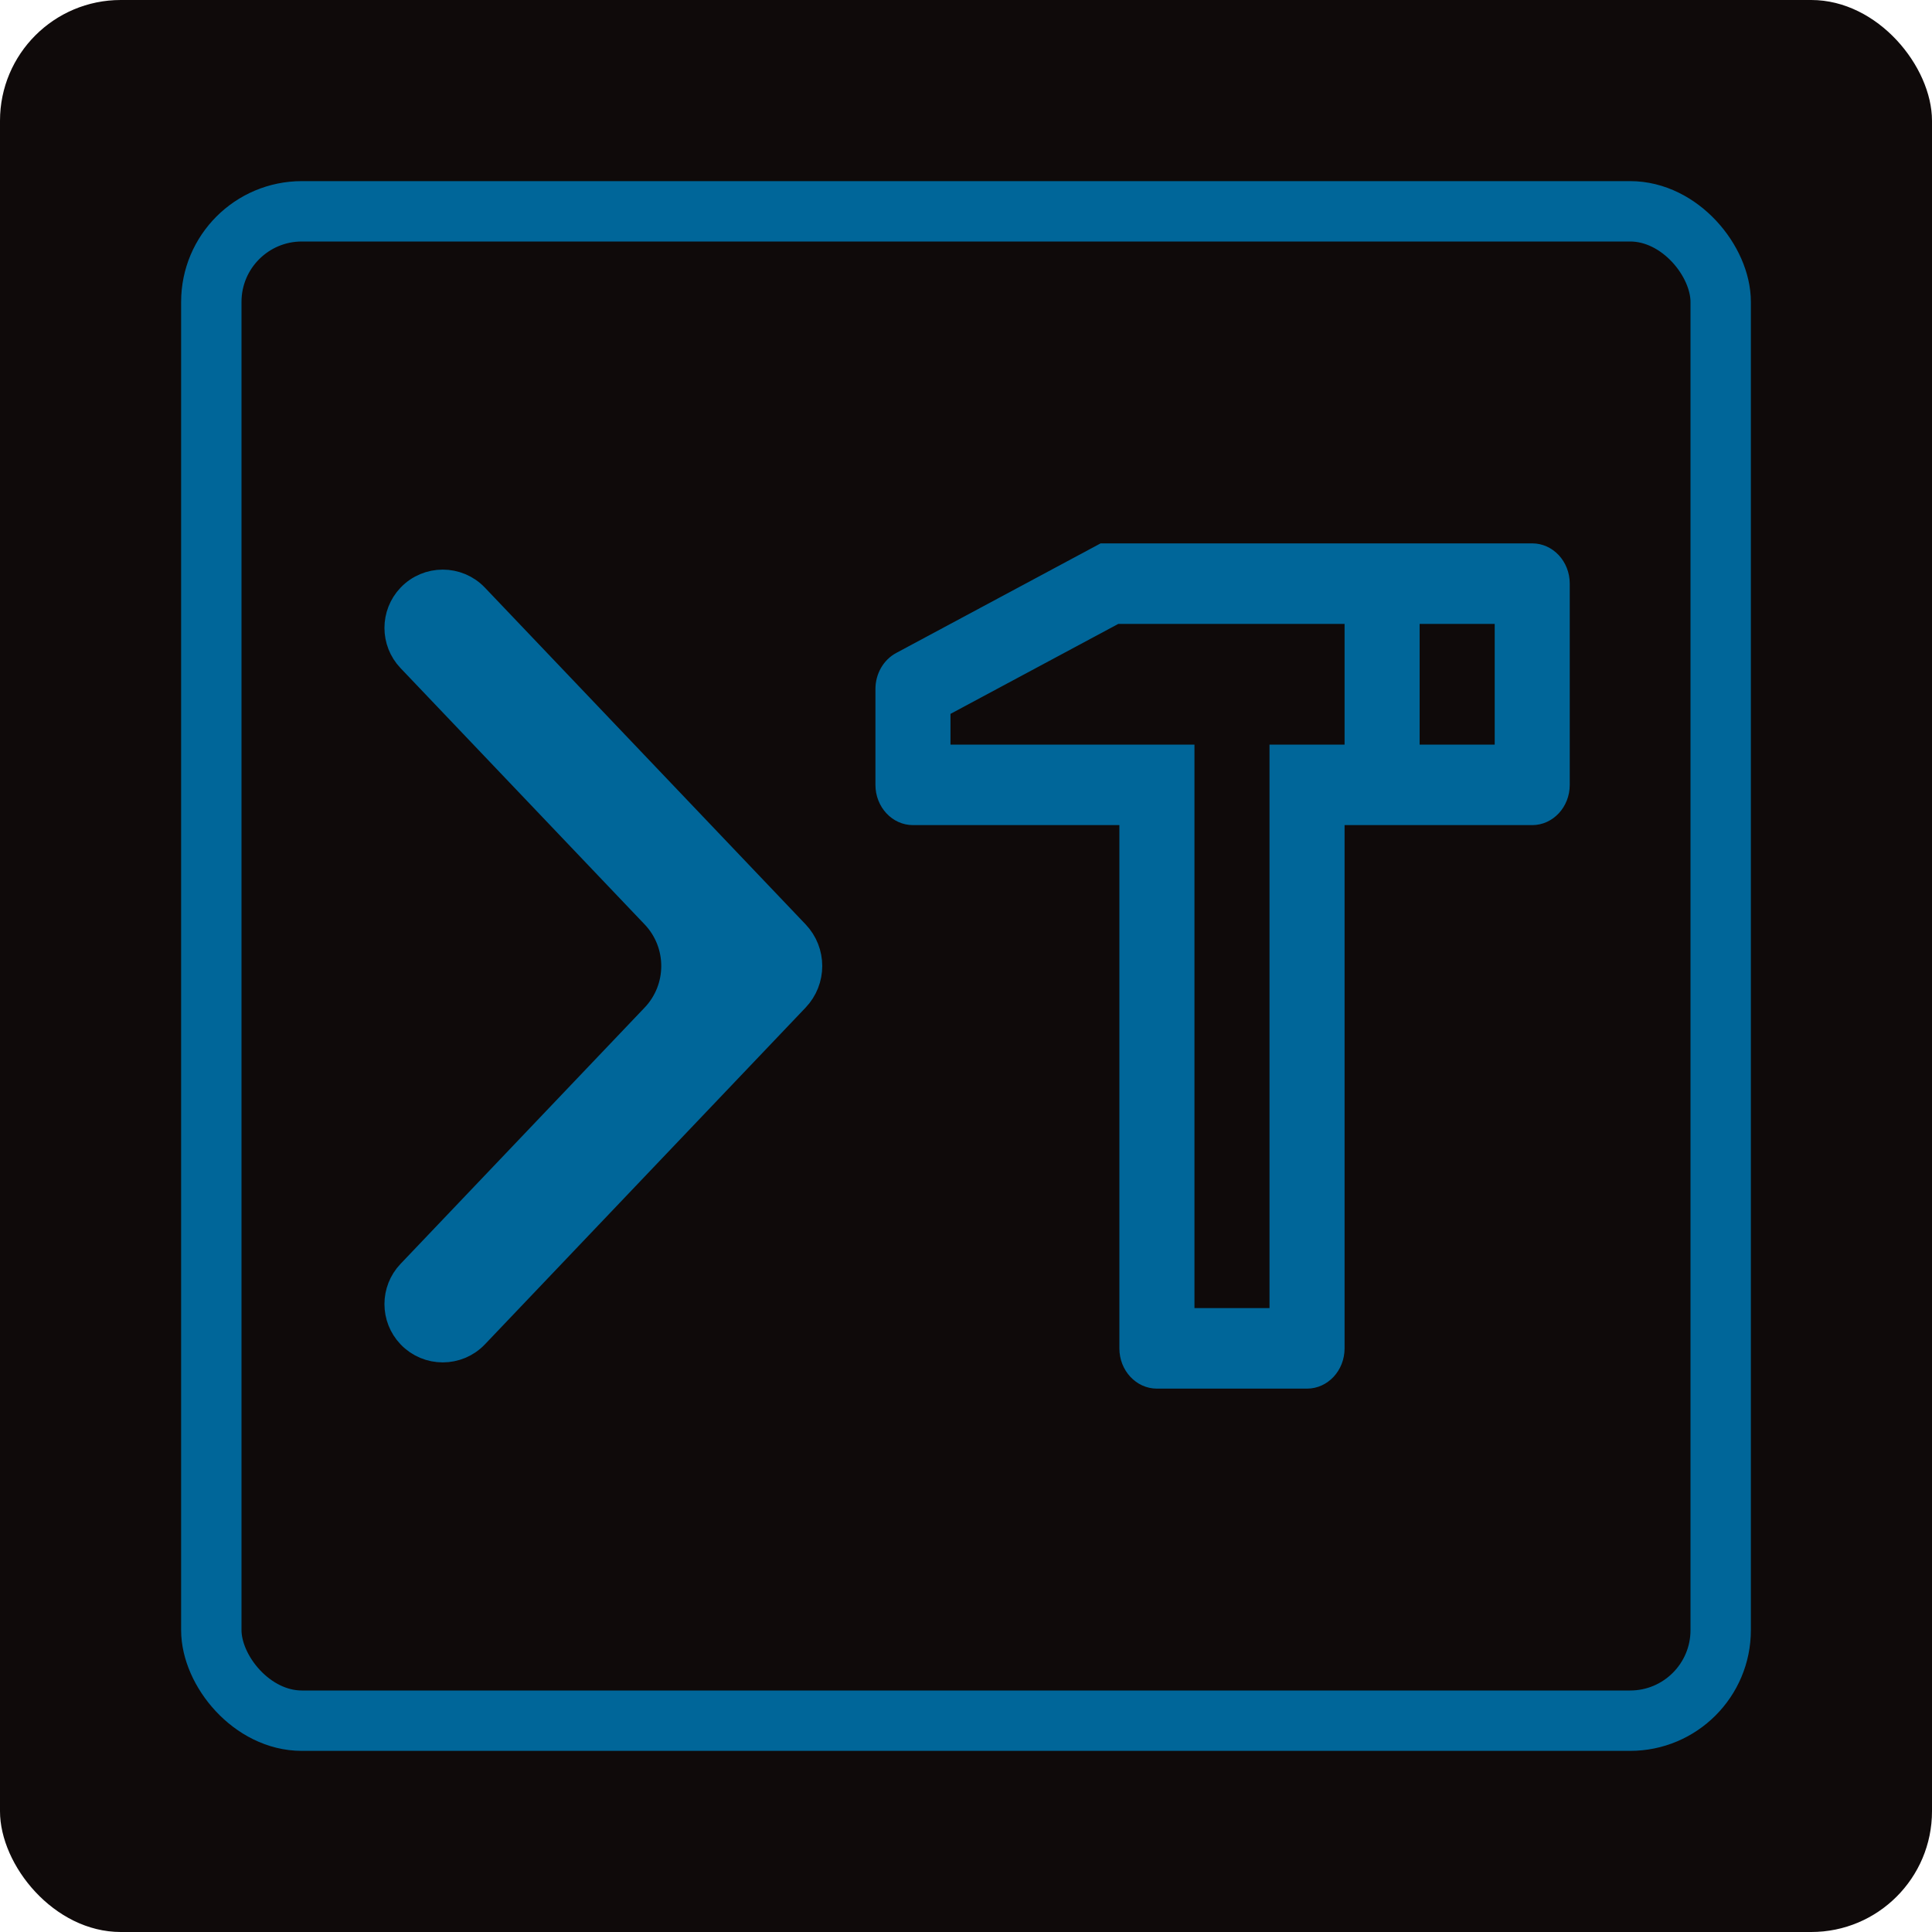 <svg width="64" height="64" viewBox="0 0 64 64" fill="none" xmlns="http://www.w3.org/2000/svg">
<rect width="64" height="64" rx="4" fill="#0F0A0A"/>
<rect x="7" y="7" width="50" height="50" rx="3" fill="#0F0A0A" stroke="#006699" stroke-width="2"/>
<path d="M26.324 33.034L15.703 44.187C15.139 44.779 14.194 44.779 13.63 44.187C13.104 43.634 13.104 42.766 13.63 42.213L21.715 33.724C22.635 32.759 22.635 31.241 21.715 30.276L13.63 21.787C13.104 21.234 13.104 20.366 13.63 19.813C14.194 19.221 15.139 19.221 15.703 19.813L26.324 30.965C26.876 31.545 26.876 32.455 26.324 33.034Z" fill="#006699" stroke="#006699"/>
<path d="M50.757 18C51.443 18 52 18.597 52 19.333V26C52 26.736 51.443 27.333 50.757 27.333H44.541V44.667C44.541 45.403 43.984 46 43.297 46H38.324C37.638 46 37.081 45.403 37.081 44.667V27.333H30.243C29.557 27.333 29 26.736 29 26V22.824C29 22.319 29.266 21.857 29.687 21.631L36.459 18H50.757ZM44.541 20.667H37.046L31.486 23.648V24.667H39.568V43.333H42.054V24.667H44.541V20.667ZM49.514 20.667H47.027V24.667H49.514V20.667Z" fill="#006699"/>
</svg>
